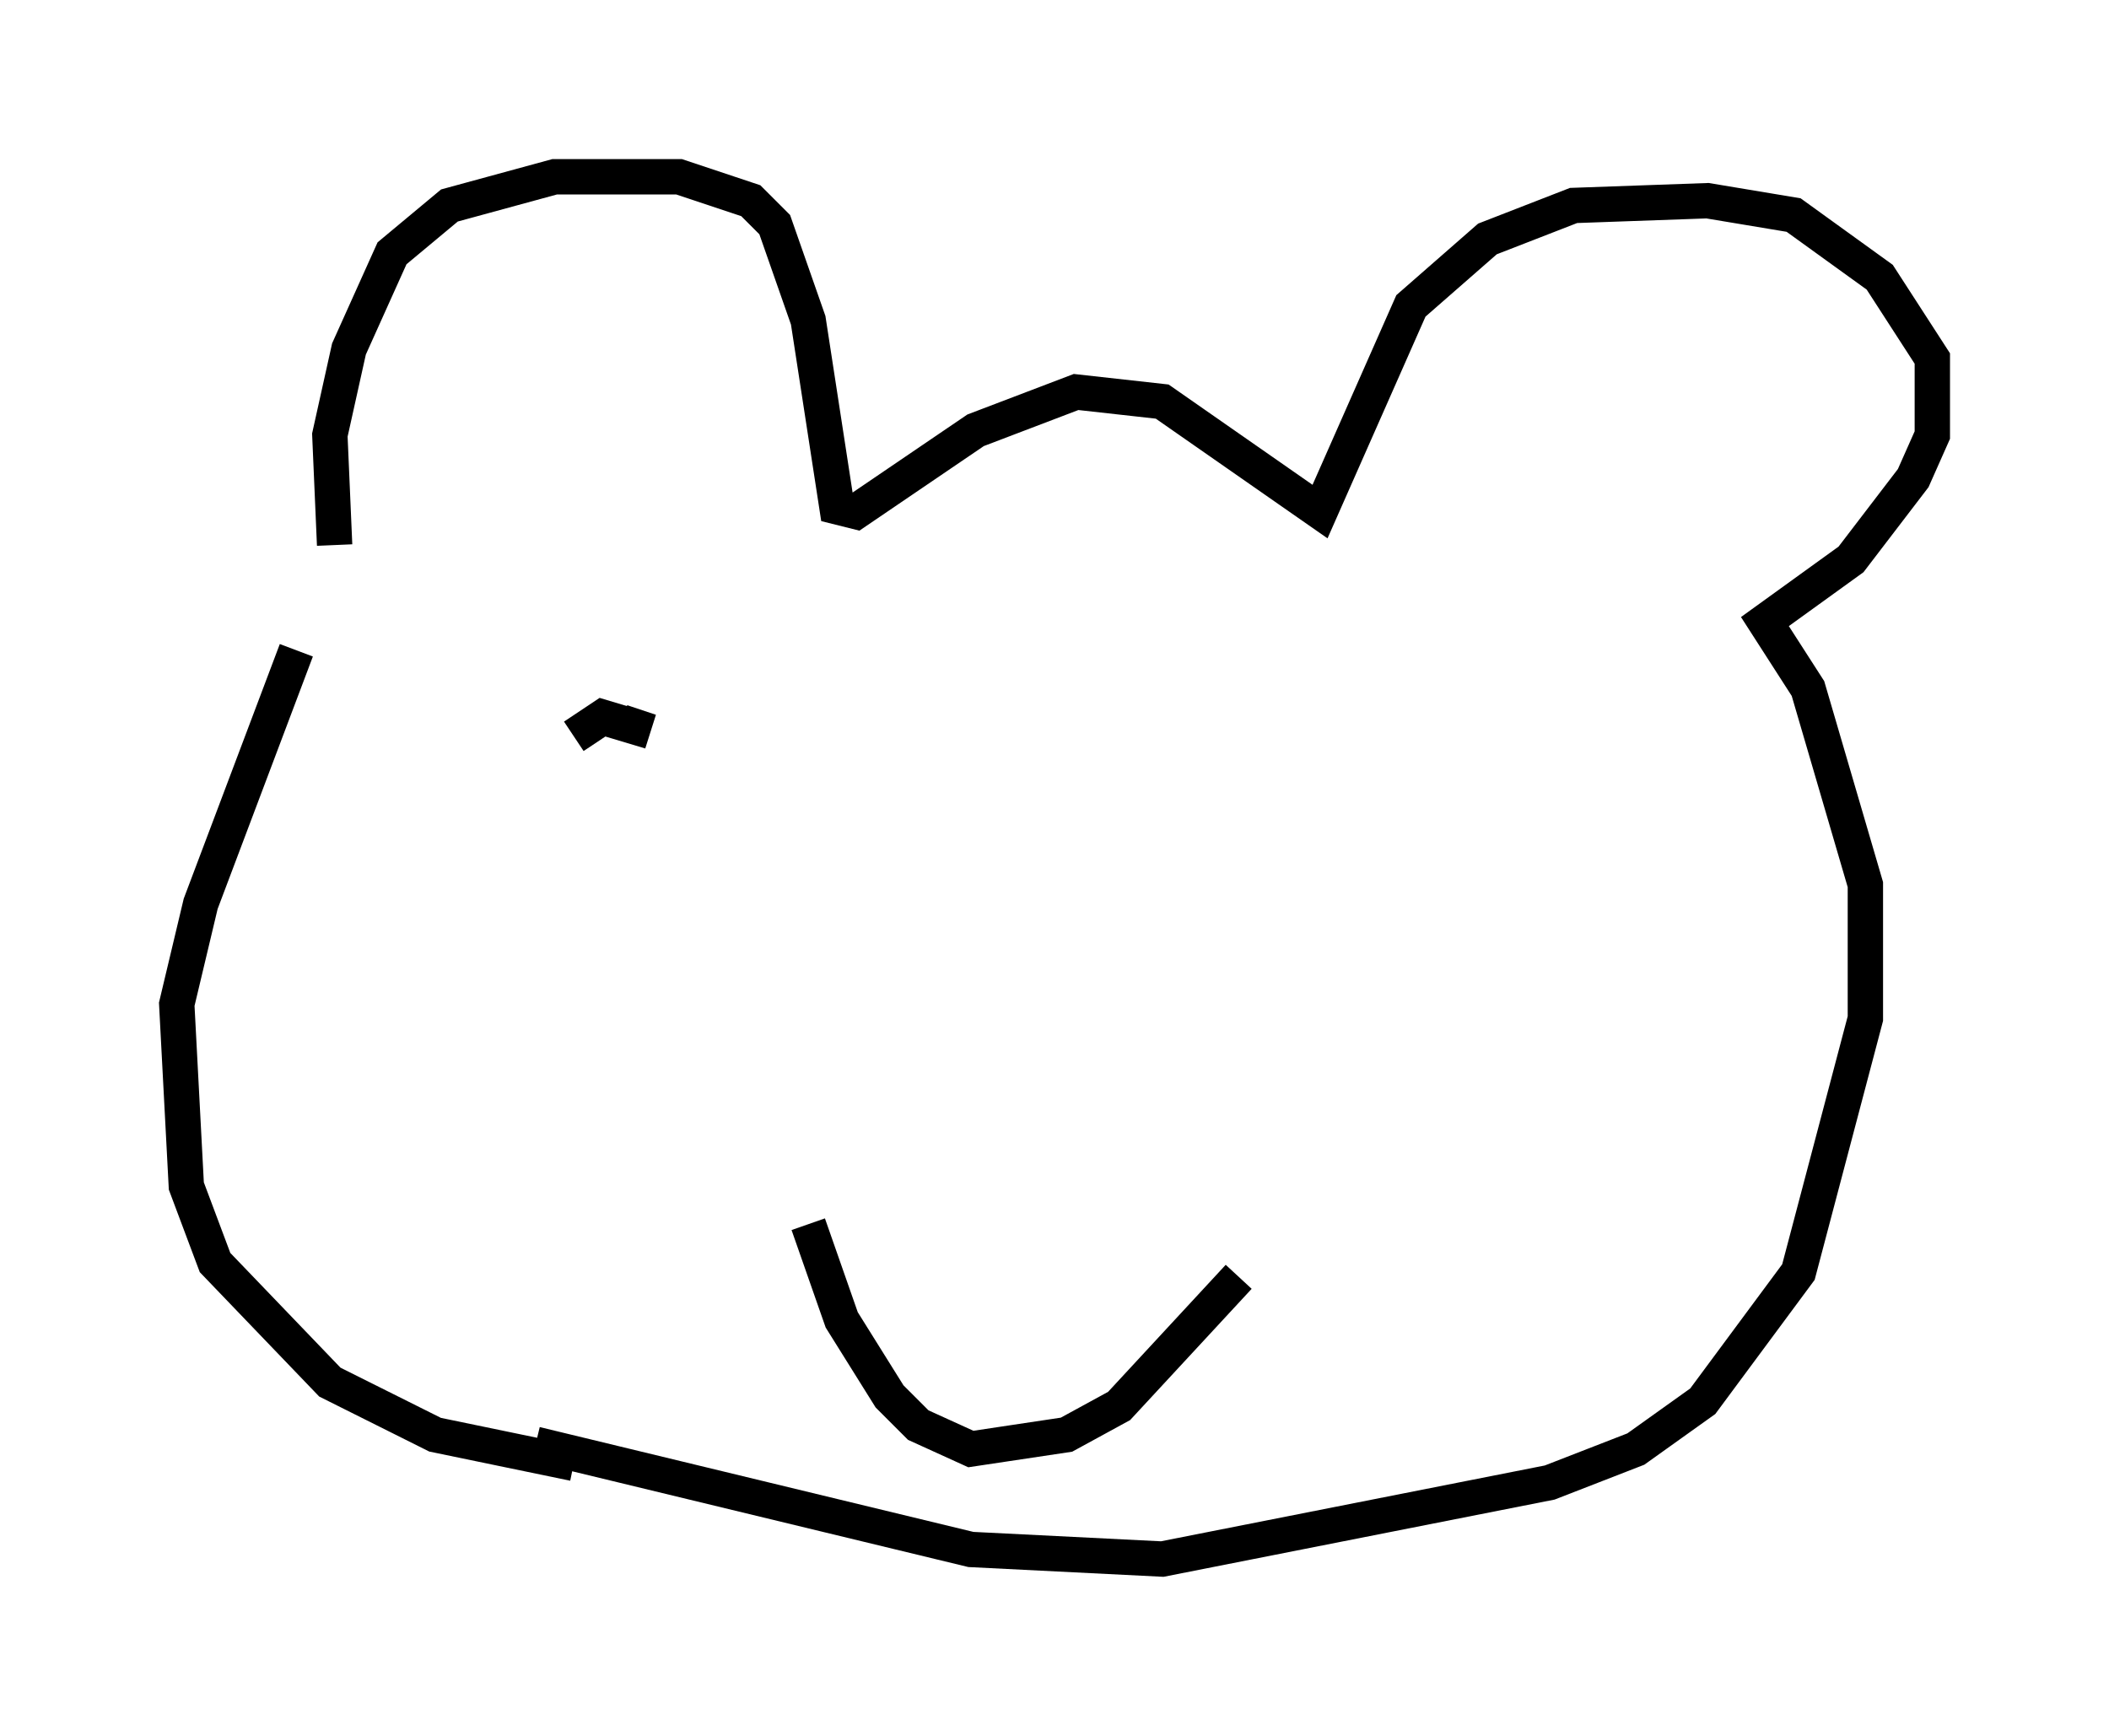 <?xml version="1.0" encoding="utf-8" ?>
<svg baseProfile="full" height="49.106" version="1.1" width="59.661" xmlns="http://www.w3.org/2000/svg" xmlns:ev="http://www.w3.org/2001/xml-events" xmlns:xlink="http://www.w3.org/1999/xlink"><defs /><rect fill="white" height="49.106" width="59.661" x="0" y="0" /><path d="M10.007, 15.555 m-1.624, 2.842 l-2.706, 7.172 -0.677, 2.842 l0.271, 5.142 0.812, 2.165 l3.248, 3.383 2.977, 1.488 l3.924, 0.812 m-6.766, -25.981 l-0.135, -3.112 0.541, -2.436 l1.218, -2.706 1.624, -1.353 l2.977, -0.812 3.518, 0.0 l2.03, 0.677 0.677, 0.677 l0.947, 2.706 0.812, 5.277 l0.541, 0.135 3.383, -2.3 l2.842, -1.083 2.436, 0.271 l4.465, 3.112 2.571, -5.819 l2.165, -1.894 2.436, -0.947 l3.789, -0.135 2.436, 0.406 l2.436, 1.759 1.488, 2.3 l0.0, 2.165 -0.541, 1.218 l-1.759, 2.3 -2.436, 1.759 l1.218, 1.894 1.624, 5.548 l0.0, 3.789 -1.894, 7.172 l-2.706, 3.654 -1.894, 1.353 l-2.436, 0.947 -10.961, 2.165 l-5.413, -0.271 -12.314, -2.977 m7.713, -6.225 l0.947, 2.706 1.353, 2.165 l0.812, 0.812 1.488, 0.677 l2.706, -0.406 1.488, -0.812 l3.383, -3.654 m-18.809, -15.291 l0.812, -0.541 1.353, 0.406 l-0.812, -0.271 m17.997, 2.571 " fill="none" stroke="black" stroke-width="1" /></svg>